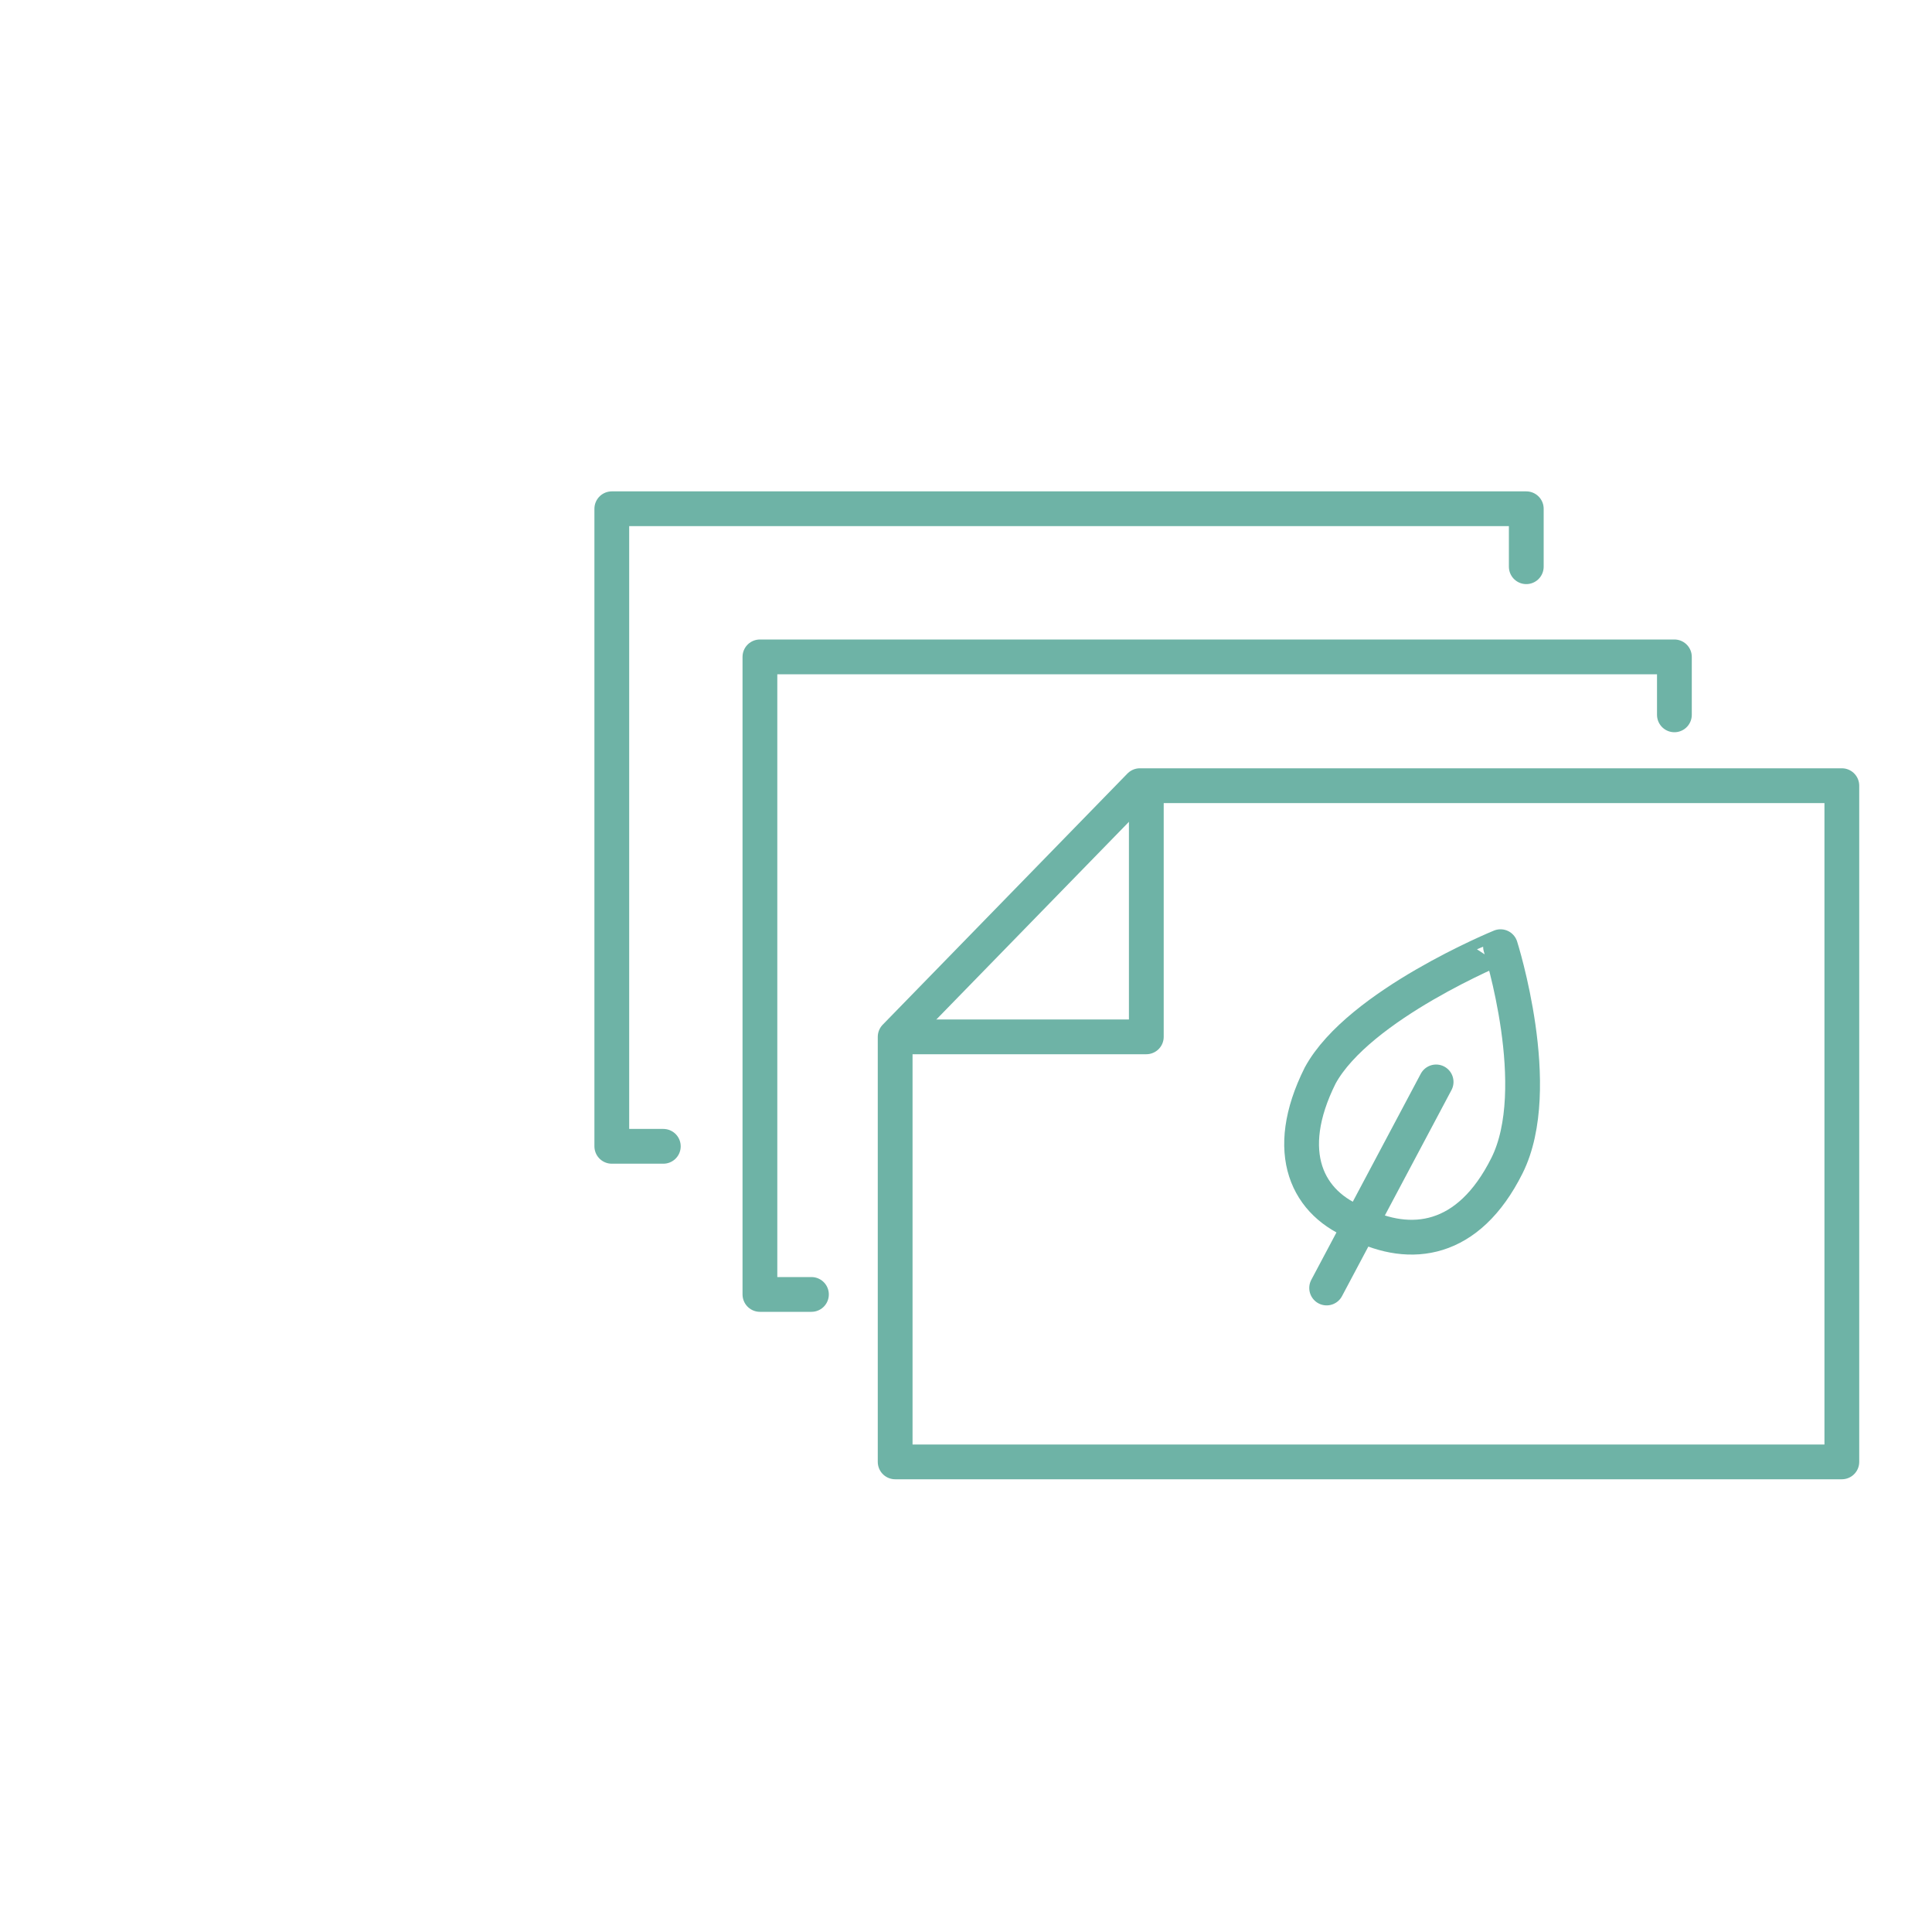 <?xml version="1.0" encoding="utf-8"?>
<!-- Generator: Adobe Illustrator 23.0.6, SVG Export Plug-In . SVG Version: 6.00 Build 0)  -->
<svg version="1.1" id="Layer_1" xmlns="http://www.w3.org/2000/svg" xmlns:xlink="http://www.w3.org/1999/xlink" x="0px" y="0px"
	 viewBox="0 0 30 30" style="enable-background:new 0 0 30 30;" xml:space="preserve">
<style type="text/css">
	.st0{fill:none;stroke:#6EB3A6;stroke-width:0.54;stroke-linecap:round;stroke-linejoin:round;stroke-miterlimit:10;}
</style>
<g>
	<path class="st0" d="M22.3,16.8L20.6,20 M20.5,16.7c-0.6,1.2-0.2,2,0.6,2.3c0.8,0.4,1.7,0.3,2.3-0.9c0.6-1.2-0.1-3.4-0.1-3.4
		S21.1,15.6,20.5,16.7z"/>
	<polyline class="st0" points="28.6,22.7 28.6,12.2 17.7,12.2 13.9,16.1 13.9,22.7 28.6,22.7 	"/>
</g>
<polyline class="st0" points="14.1,16.1 17.8,16.1 17.8,12.3 "/>
<polyline class="st0" points="26,11.1 26,10.2 11.8,10.2 11.8,20.1 12.6,20.1 "/>
<g>
	<polyline class="st0" points="23.7,8.8 23.7,7.9 9.5,7.9 9.5,17.8 10.3,17.8 	"/>
</g>
</svg>
